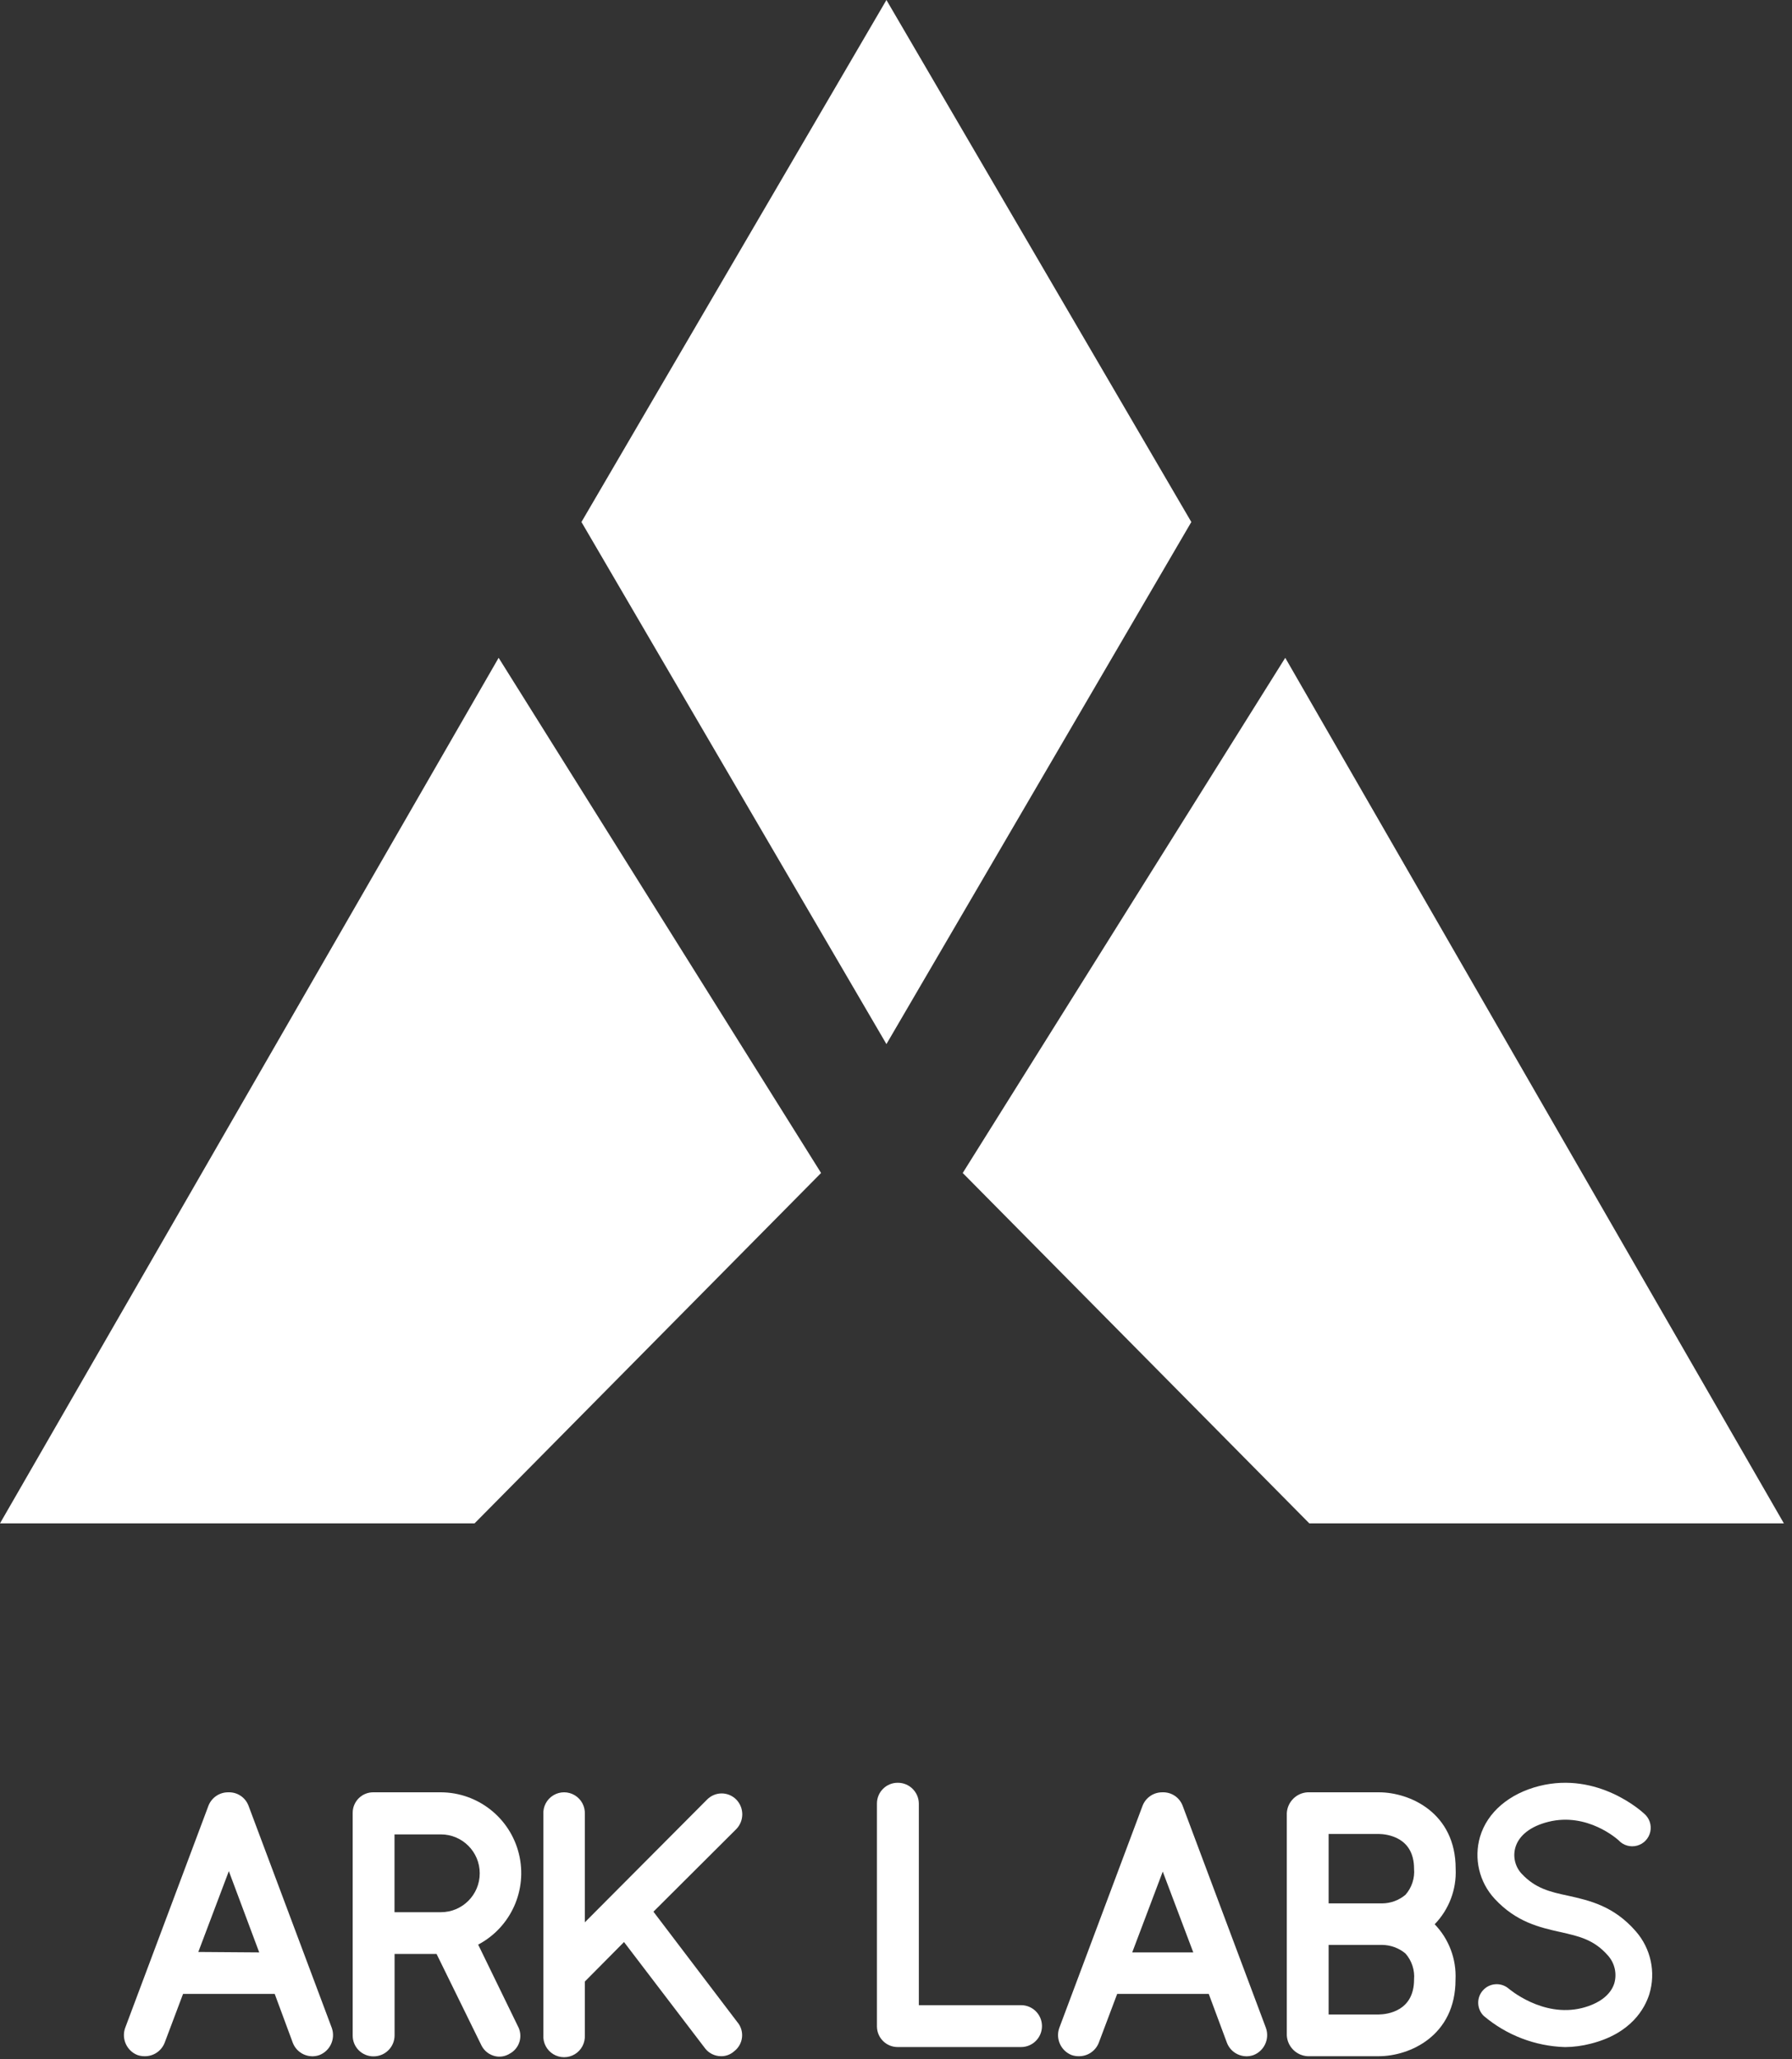 <?xml version="1.0" encoding="UTF-8"?>
<svg width="188px" height="216px" viewBox="0 0 188 216" version="1.1" xmlns="http://www.w3.org/2000/svg" xmlns:xlink="http://www.w3.org/1999/xlink">
    <rect x="0" y="0" width="188" height="216" fill="#333333" stroke="none"/>
    <!-- Generator: sketchtool 50.2 (55047) - http://www.bohemiancoding.com/sketch -->
    <title>B2F65D0B-9C4F-4131-AC73-AB61BC1315CE</title>
    <desc>Created with sketchtool.</desc>
    <defs></defs>
    <g id="Symbols" stroke="none" stroke-width="1" fill="none" fill-rule="evenodd">
        <g id="ArkLabs" fill="#FFFFFF" fill-rule="nonzero">
            <path d="M28.82,209.148 L19.204,209.148 L17.264,214.296 C16.925,215.134 16.112,215.683 15.209,215.683 C14.947,215.688 14.687,215.649 14.439,215.567 C13.303,215.128 12.723,213.864 13.13,212.716 L21.876,189.388 C22.218,188.535 23.051,187.983 23.97,188.001 C24.891,187.972 25.731,188.528 26.064,189.388 L34.809,212.716 C35.216,213.864 34.636,215.128 33.5,215.567 C32.388,215.953 31.169,215.397 30.729,214.304 L28.82,209.148 Z M27.195,204.794 L24.008,196.27 L20.805,204.747 L27.195,204.794 Z" id="Shape"></path>
            <path d="M57.004,213.476 L57.004,190.311 C56.956,189.502 57.359,188.733 58.052,188.314 C58.745,187.895 59.613,187.895 60.305,188.314 C60.998,188.733 61.402,189.502 61.354,190.311 L61.354,201.639 L74.172,188.769 C74.576,188.353 75.132,188.118 75.712,188.118 C76.292,188.118 76.847,188.353 77.251,188.769 C78.08,189.629 78.08,190.992 77.251,191.852 L68.552,200.522 L77.336,212.082 C77.722,212.524 77.907,213.107 77.847,213.692 C77.787,214.276 77.488,214.809 77.02,215.164 C76.641,215.507 76.145,215.692 75.635,215.681 C75.006,215.675 74.412,215.393 74.01,214.91 L65.465,203.705 L61.354,207.851 L61.354,213.476 C61.402,214.285 60.998,215.054 60.305,215.473 C59.613,215.892 58.745,215.892 58.052,215.473 C57.359,215.054 56.956,214.285 57.004,213.476 Z" id="Shape"></path>
            <path d="M92,212.578 L92,189.181 C91.998,188.602 92.227,188.046 92.636,187.637 C93.045,187.227 93.6,186.998 94.179,187 C95.392,186.991 96.383,187.967 96.396,189.181 L96.396,210.328 L107.12,210.328 C108.332,210.328 109.314,211.311 109.314,212.524 C109.314,213.737 108.332,214.721 107.12,214.721 L94.186,214.721 C92.993,214.729 92.017,213.772 92,212.578 Z" id="Shape"></path>
            <path d="M126.812,209.148 L117.204,209.148 L115.264,214.296 C114.925,215.134 114.112,215.683 113.209,215.683 C112.947,215.688 112.687,215.649 112.439,215.567 C111.303,215.128 110.723,213.864 111.13,212.716 L119.876,189.388 C120.218,188.535 121.051,187.983 121.97,188.001 C122.891,187.972 123.731,188.528 124.064,189.388 L132.809,212.716 C133.216,213.864 132.636,215.128 131.5,215.567 C130.388,215.953 129.169,215.397 128.729,214.304 L126.812,209.148 Z M125.188,204.794 L121.985,196.316 L118.782,204.794 L125.188,204.794 Z" id="Shape"></path>
            <path d="M50.165,203.976 C53.602,202.161 55.365,198.238 54.44,194.46 C53.515,190.681 50.14,188.018 46.254,188 L39.171,188 C38.597,187.994 38.045,188.218 37.637,188.622 C37.229,189.026 37,189.576 37,190.15 L37,213.517 C36.998,214.096 37.227,214.652 37.636,215.061 C38.045,215.47 38.6,215.7 39.179,215.697 C40.392,215.706 41.383,214.731 41.396,213.517 L41.396,204.955 L45.8,204.955 L50.527,214.588 C50.821,215.147 51.348,215.548 51.966,215.682 C52.464,215.791 52.984,215.705 53.421,215.443 C53.938,215.184 54.327,214.725 54.497,214.172 C54.667,213.619 54.604,213.02 54.322,212.515 L50.165,203.976 Z M41.388,192.416 L46.254,192.416 C48.505,192.416 50.33,194.243 50.33,196.497 C50.33,198.75 48.505,200.577 46.254,200.577 L41.388,200.577 L41.388,192.416 Z" id="Shape"></path>
            <path d="M152.715,196.015 C152.715,190.135 147.895,188 144.662,188 L137.186,188 C136.005,188.062 135.061,189.006 135,190.189 L135,213.493 C135.061,214.676 136.005,215.62 137.186,215.682 L144.646,215.682 C147.888,215.682 152.699,213.547 152.699,207.667 C152.806,205.506 152.014,203.397 150.513,201.841 C152.02,200.287 152.817,198.178 152.715,196.015 Z M148.349,196.015 C148.435,197.012 148.11,198 147.449,198.751 C146.766,199.324 145.907,199.643 145.016,199.652 L139.388,199.652 L139.388,192.37 L144.646,192.37 C145.509,192.385 148.349,192.693 148.349,196.015 Z M144.662,211.305 L139.388,211.305 L139.388,204.007 L144.993,204.007 C145.891,204.014 146.759,204.333 147.449,204.908 C148.11,205.659 148.435,206.647 148.349,207.644 C148.349,210.981 145.509,211.289 144.662,211.305 Z" id="Shape"></path>
            <path d="M164.185,214.725 C161.057,214.631 158.053,213.479 155.663,211.458 C154.921,210.731 154.882,209.548 155.575,208.774 C156.268,208 157.446,207.909 158.249,208.568 C158.295,208.606 161.814,211.65 165.948,210.633 C167.757,210.179 168.973,209.261 169.358,208.036 C169.649,207.025 169.406,205.936 168.712,205.146 C167.241,203.451 165.678,203.104 163.692,202.657 C161.521,202.171 159.073,201.617 156.81,199.174 C155.189,197.428 154.604,194.958 155.27,192.669 C156.04,190.072 158.349,188.13 161.498,187.336 C167.657,185.795 172.276,190.041 172.476,190.226 C173.033,190.688 173.287,191.421 173.135,192.128 C172.984,192.836 172.453,193.4 171.756,193.593 C171.059,193.786 170.314,193.576 169.82,193.047 C169.697,192.931 166.533,190.072 162.437,191.097 C160.59,191.559 159.358,192.507 158.981,193.779 C158.699,194.75 158.947,195.797 159.635,196.538 C161.075,198.079 162.591,198.441 164.524,198.85 C166.772,199.351 169.312,199.929 171.614,202.58 C173.195,204.385 173.731,206.881 173.031,209.177 C172.561,210.656 171.144,213.3 166.872,214.371 C165.994,214.598 165.092,214.718 164.185,214.725 Z" id="Shape"></path>
            <polygon id="Shape" points="86.14 123.038 52.312 69 0 159.791 49.787 159.791"></polygon>
            <polygon id="Shape" points="134.836 69 101 123.038 137.361 159.791 187.148 159.791"></polygon>
            <polygon id="Shape" points="124.983 54.755 92.996 0 61 54.755 92.996 109.518"></polygon>
        </g>
    </g>
</svg>